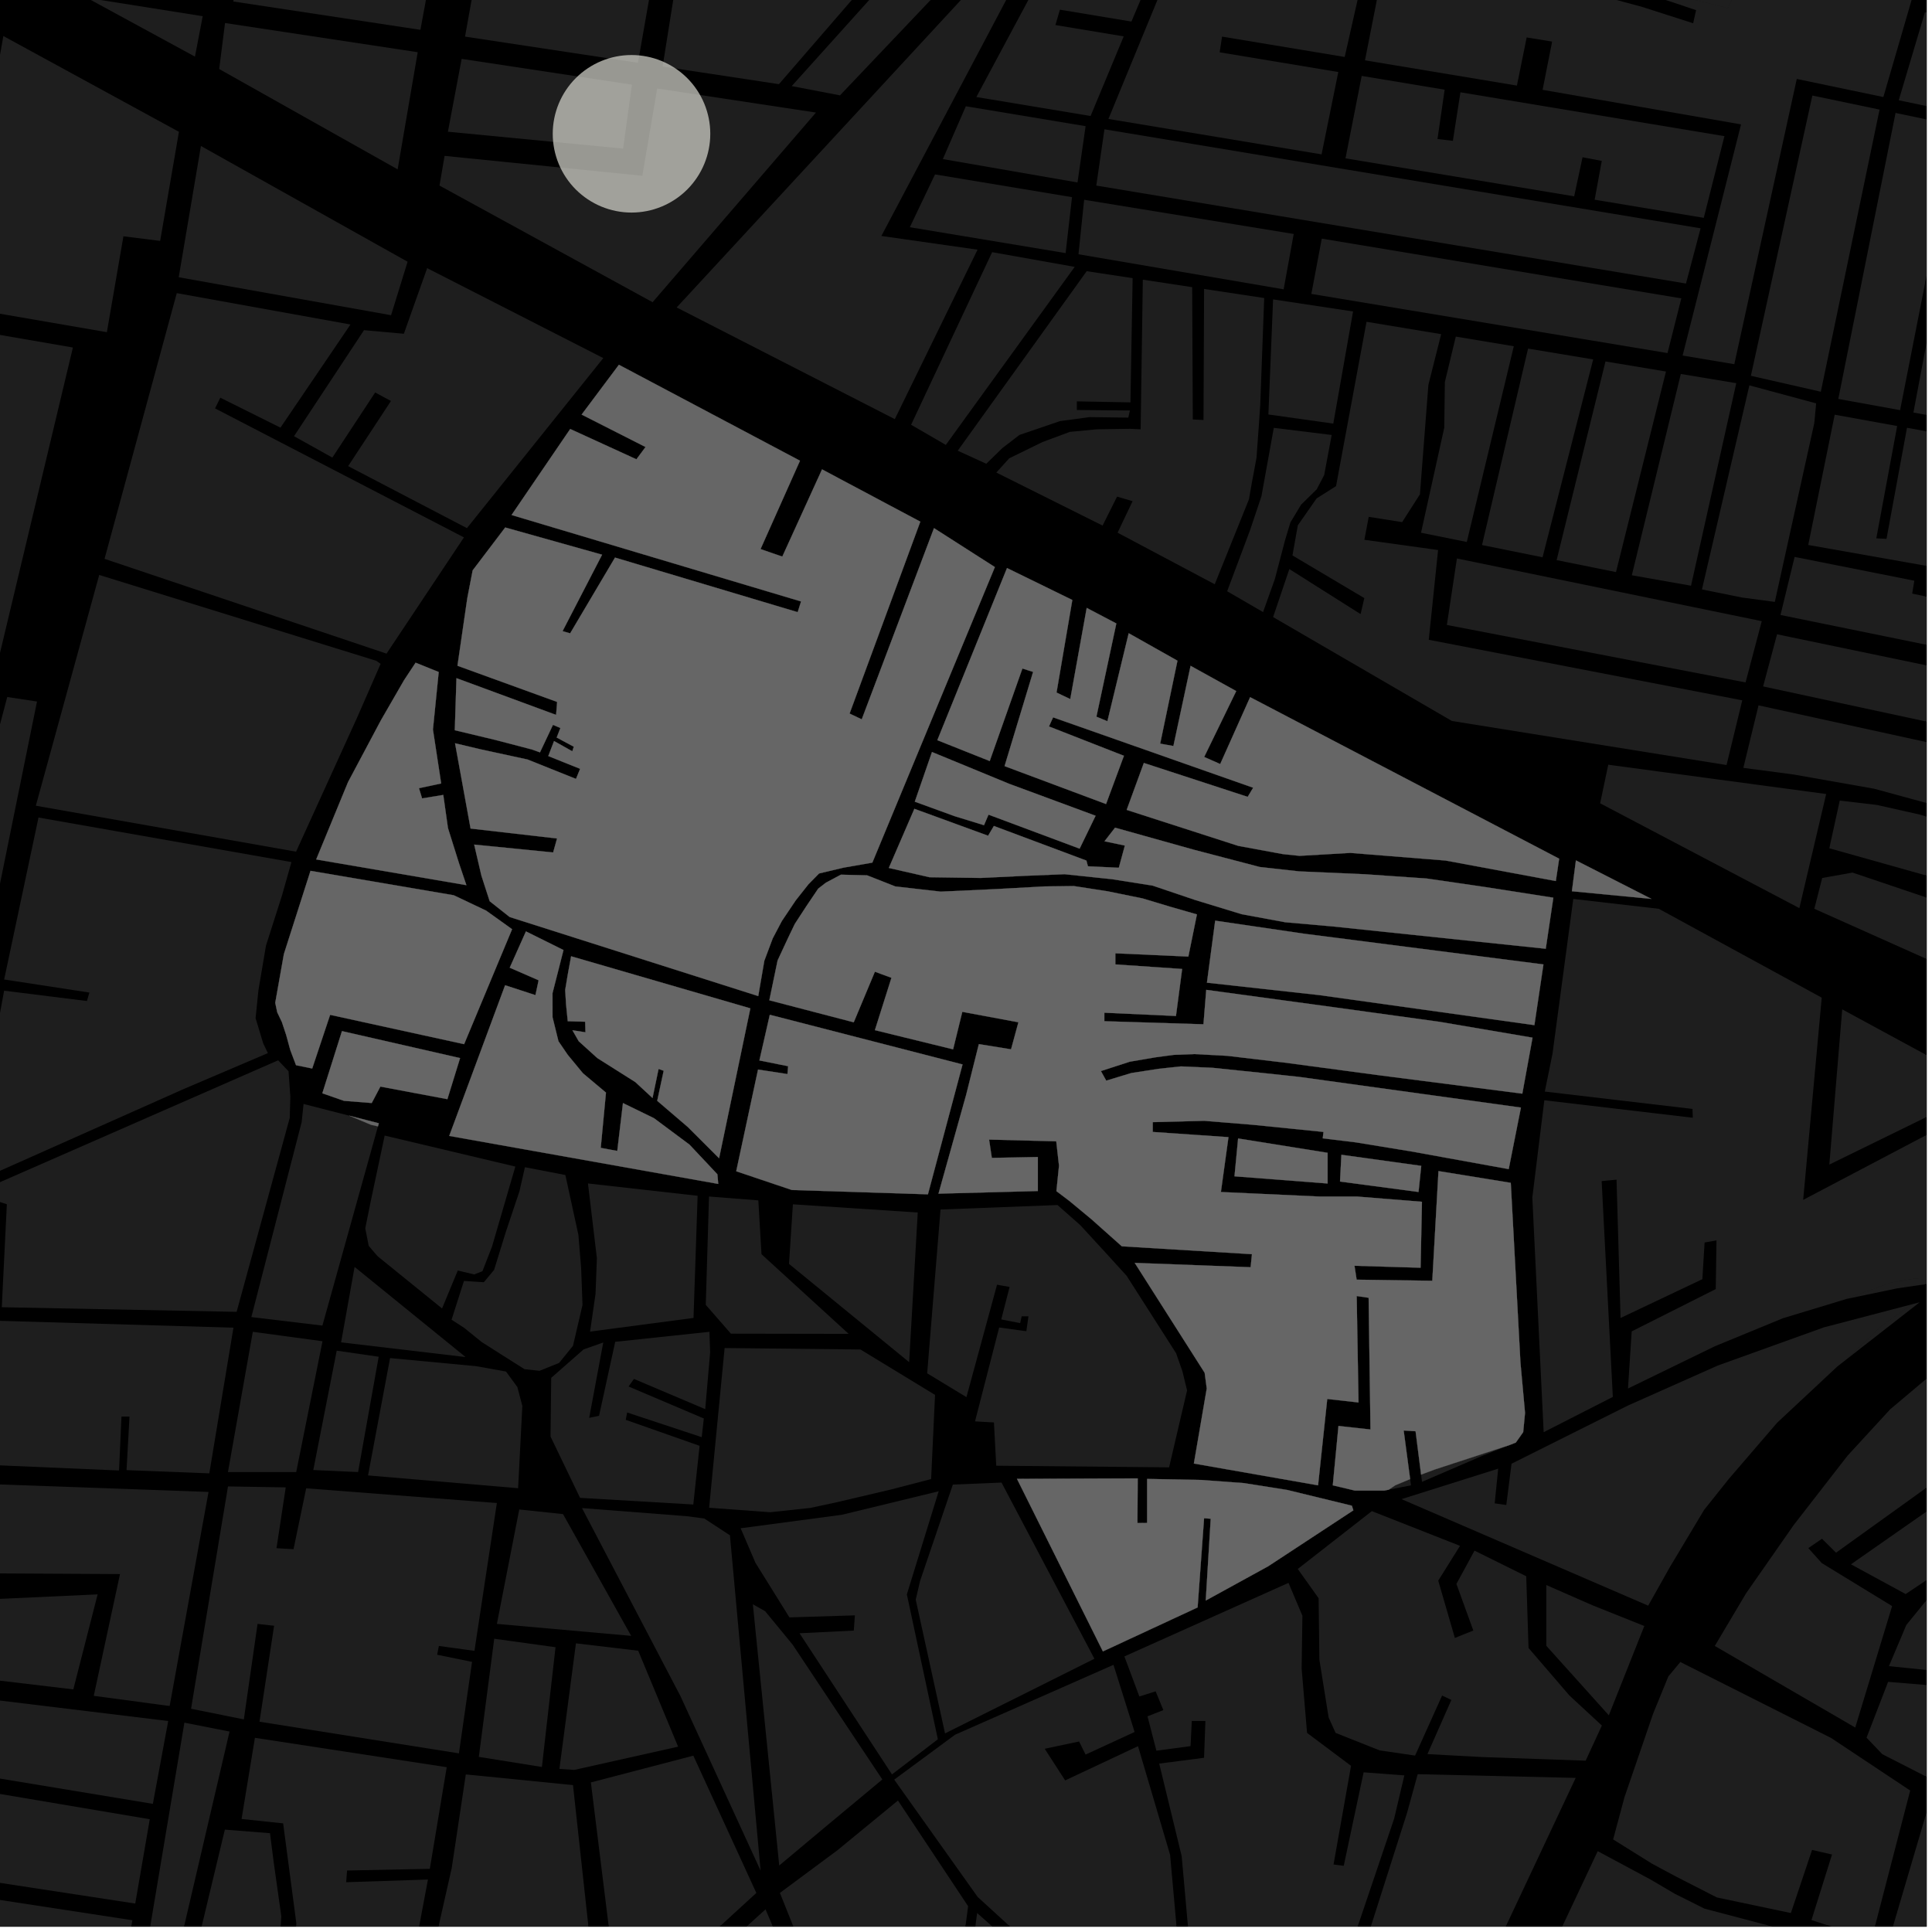 <?xml version="1.0" encoding="UTF-8"?>
<svg xmlns="http://www.w3.org/2000/svg" xmlns:xlink="http://www.w3.org/1999/xlink" width="361pt" height="361pt" viewBox="0 0 361 361" version="1.1">
<defs>
<clipPath id="clip1">
  <path d="M 255 345 L 349 345 L 349 360 L 255 360 Z M 255 345 "/>
</clipPath>
<clipPath id="clip2">
  <path d="M 301 310 L 357 310 L 357 360 L 301 360 Z M 301 310 "/>
</clipPath>
<clipPath id="clip3">
  <path d="M 335 336 L 360 336 L 360 360 L 335 360 Z M 335 336 "/>
</clipPath>
<clipPath id="clip4">
  <path d="M 348 290 L 360 290 L 360 347 L 348 347 Z M 348 290 "/>
</clipPath>
<clipPath id="clip5">
  <path d="M 345 270 L 360 270 L 360 298 L 345 298 Z M 345 270 "/>
</clipPath>
<clipPath id="clip6">
  <path d="M 320 229 L 360 229 L 360 323 L 320 323 Z M 320 229 "/>
</clipPath>
<clipPath id="clip7">
  <path d="M 0 349 L 25 349 L 25 360 L 0 360 Z M 0 349 "/>
</clipPath>
<clipPath id="clip8">
  <path d="M 20 321 L 84 321 L 84 360 L 20 360 Z M 20 321 "/>
</clipPath>
<clipPath id="clip9">
  <path d="M 116 356 L 159 356 L 159 360 L 116 360 Z M 116 356 "/>
</clipPath>
<clipPath id="clip10">
  <path d="M 179 357 L 205 357 L 205 360 L 179 360 Z M 179 357 "/>
</clipPath>
<clipPath id="clip11">
  <path d="M 145 336 L 228 336 L 228 360 L 145 360 Z M 145 336 "/>
</clipPath>
<clipPath id="clip12">
  <path d="M 110 328 L 142 328 L 142 360 L 110 360 Z M 110 328 "/>
</clipPath>
<clipPath id="clip13">
  <path d="M 73 331 L 112 331 L 112 360 L 73 360 Z M 73 331 "/>
</clipPath>
<clipPath id="clip14">
  <path d="M 167 311 L 222 311 L 222 360 L 167 360 Z M 167 311 "/>
</clipPath>
<clipPath id="clip15">
  <path d="M 211 331 L 295 331 L 295 360 L 211 360 Z M 211 331 "/>
</clipPath>
<clipPath id="clip16">
  <path d="M 210 295 L 263 295 L 263 360 L 210 360 Z M 210 295 "/>
</clipPath>
<clipPath id="clip17">
  <path d="M 343 238 L 360 238 L 360 244 L 343 244 Z M 343 238 "/>
</clipPath>
<clipPath id="clip18">
  <path d="M 341 149 L 360 149 L 360 193 L 341 193 Z M 341 149 "/>
</clipPath>
<clipPath id="clip19">
  <path d="M 339 163 L 360 163 L 360 181 L 339 181 Z M 339 163 "/>
</clipPath>
<clipPath id="clip20">
  <path d="M 325 131 L 360 131 L 360 165 L 325 165 Z M 325 131 "/>
</clipPath>
<clipPath id="clip21">
  <path d="M 332 104 L 360 104 L 360 126 L 332 126 Z M 332 104 "/>
</clipPath>
<clipPath id="clip22">
  <path d="M 329 118 L 360 118 L 360 139 L 329 139 Z M 329 118 "/>
</clipPath>
<clipPath id="clip23">
  <path d="M 337 77 L 360 77 L 360 106 L 337 106 Z M 337 77 "/>
</clipPath>
<clipPath id="clip24">
  <path d="M 343 21 L 360 21 L 360 79 L 343 79 Z M 343 21 "/>
</clipPath>
<clipPath id="clip25">
  <path d="M 354 0 L 360 0 L 360 29 L 354 29 Z M 354 0 "/>
</clipPath>
<clipPath id="clip26">
  <path d="M 286 167 L 360 167 L 360 268 L 286 268 Z M 286 167 "/>
</clipPath>
<clipPath id="clip27">
  <path d="M 341 188 L 360 188 L 360 218 L 341 218 Z M 341 188 "/>
</clipPath>
<clipPath id="clip28">
  <path d="M 255 0 L 360 0 L 360 69 L 255 69 Z M 255 0 "/>
</clipPath>
</defs>
<g id="surface5761">
<path style="fill-rule:nonzero;fill:rgb(0%,0%,0%);fill-opacity:1;stroke-width:0.03;stroke-linecap:square;stroke-linejoin:miter;stroke:rgb(0%,0%,0%);stroke-opacity:1;stroke-miterlimit:10;" d="M 0 178 L 360 178 L 360 -182 L 0 -182 Z M 0 178 " transform="matrix(1,0,0,1,0,182)"/>
<g clip-path="url(#clip1)" clip-rule="nonzero">
<path style=" stroke:none;fill-rule:nonzero;fill:rgb(39.999%,39.999%,39.999%);fill-opacity:0.3;" d="M 298.539 345.895 L 308.379 351.176 L 312.957 353.867 L 318.492 356.637 L 348.316 364.504 L 345.09 375.438 L 310.496 365.82 L 310.227 366.938 L 309.957 368.051 L 344.629 378.062 L 333.617 414.543 L 330.379 429.91 L 327.547 450.848 L 326.051 464.297 L 321.352 462.867 L 315.766 461.449 L 310.738 460.363 L 304.988 460.027 L 298.352 460.25 L 280.312 452.047 L 255.191 435.934 L 264.633 417.73 L 270.113 406.305 Z M 298.539 345.895 "/>
</g>
<g clip-path="url(#clip2)" clip-rule="nonzero">
<path style=" stroke:none;fill-rule:nonzero;fill:rgb(39.999%,39.999%,39.999%);fill-opacity:0.3;" d="M 308.895 320.191 L 311.734 313.246 L 313.977 310.551 L 342.137 324.738 L 356.926 334.566 L 349.699 362.414 L 338.477 358.77 L 342.32 346.523 L 340.453 346.094 L 338.59 345.664 L 334.633 357.457 L 320.797 354.543 L 313.109 350.609 L 308.699 348.246 L 301.418 343.703 L 303.547 335.789 Z M 308.895 320.191 "/>
</g>
<g clip-path="url(#clip3)" clip-rule="nonzero">
<path style=" stroke:none;fill-rule:nonzero;fill:rgb(39.999%,39.999%,39.999%);fill-opacity:0.3;" d="M 367.602 358.699 L 366.398 358.434 L 365.707 361.461 L 366.863 361.812 L 362.312 378.52 L 358.926 391.652 L 357.559 398.281 L 357.406 405.199 L 357.168 410.289 L 358.16 421.633 L 335.867 419.09 L 338.73 410.02 L 351.164 411.102 L 351.32 409.109 L 339.602 407.797 L 360.602 336.555 L 370.695 341.094 Z M 367.602 358.699 "/>
</g>
<g clip-path="url(#clip4)" clip-rule="nonzero">
<path style=" stroke:none;fill-rule:nonzero;fill:rgb(39.999%,39.999%,39.999%);fill-opacity:0.3;" d="M 348.77 324.691 L 352.797 314.262 L 374.332 316.023 L 373.441 324.418 L 375.73 324.691 L 379.289 298.098 L 378.129 298.316 L 376.965 298.539 L 374.488 313.523 L 352.953 311.324 L 356.203 303.633 L 360.23 298.688 L 370.148 300.105 L 370.766 297.902 L 362.398 296.578 L 376.188 290.703 L 393.801 292.242 L 386.676 325.465 L 388.125 325.633 L 389.578 325.805 L 396.461 292.355 L 406.715 293.98 L 400.676 324.688 L 399.125 328.656 L 387.508 346.141 L 383.766 345.531 L 377.898 341.145 L 351.715 327.777 Z M 348.77 324.691 "/>
</g>
<g clip-path="url(#clip5)" clip-rule="nonzero">
<path style=" stroke:none;fill-rule:nonzero;fill:rgb(39.999%,39.999%,39.999%);fill-opacity:0.3;" d="M 345.855 292.297 L 376.934 270.598 L 384.184 279.082 L 356.078 297.855 Z M 345.855 292.297 "/>
</g>
<g clip-path="url(#clip6)" clip-rule="nonzero">
<path style=" stroke:none;fill-rule:nonzero;fill:rgb(39.999%,39.999%,39.999%);fill-opacity:0.3;" d="M 432.93 267.238 L 430.934 268.5 L 427.609 270.078 L 425.949 273.387 L 426.52 282.703 L 428.227 294.613 L 427.609 297.785 L 422.215 296.535 L 421.82 297.66 L 421.426 298.781 L 427.871 300.031 L 431.293 296.91 L 438.23 296.727 L 443.031 297.031 L 444.582 301.992 L 443.004 307.234 L 440.504 306.859 L 408.012 301.734 L 409.188 293.793 L 416.031 293.918 L 415.836 292.027 L 411.359 291.441 L 414.289 269.793 L 412.973 269.723 L 411.656 269.648 L 408.43 291.297 L 397.32 290.273 L 399.633 276.816 L 398.324 276.887 L 397.012 276.961 L 394.543 290.129 L 375.57 288.668 L 407.629 265.953 L 396.117 251.992 L 377.105 265.668 L 374.637 262.656 L 373.805 263.371 L 372.551 264.445 L 374.535 267.516 L 343.07 290.125 L 340.445 287.52 L 339.336 288.281 L 337.891 289.27 L 340.402 292.066 L 353.547 300.102 L 346.66 322.797 L 320.414 307.551 L 326.285 297.676 L 335.18 284.93 L 345.215 272.004 L 353.18 263.34 L 361.699 256.16 L 369.656 249.832 L 383.477 241.215 L 395.402 234.391 L 406.574 229.184 Z M 432.93 267.238 "/>
</g>
<path style=" stroke:none;fill-rule:nonzero;fill:rgb(39.999%,39.999%,39.999%);fill-opacity:0.3;" d="M 357.211 243.723 L 358.695 243.336 L 344.949 254.055 L 351.621 247.715 Z M 357.211 243.723 "/>
<g clip-path="url(#clip7)" clip-rule="nonzero">
<path style=" stroke:none;fill-rule:nonzero;fill:rgb(39.999%,39.999%,39.999%);fill-opacity:0.3;" d="M -37.609 349.254 L 24.734 358.801 L 11.543 435.441 L -52.707 424.254 L -49.402 407.75 L 2.223 416.473 L 0.5 428.879 L 2.371 428.879 L 12 367.707 L 11.051 367.609 L 10.32 367.535 L 9.328 372.328 L -40.543 364.57 Z M -37.609 349.254 "/>
</g>
<path style=" stroke:none;fill-rule:nonzero;fill:rgb(39.999%,39.999%,39.999%);fill-opacity:0.3;" d="M -34.594 329.367 L 27.984 339.93 L 25.27 355.684 L -37.418 346.094 Z M -34.594 329.367 "/>
<path style=" stroke:none;fill-rule:nonzero;fill:rgb(39.999%,39.999%,39.999%);fill-opacity:0.3;" d="M -32.094 313.848 L 31.43 321.578 L 28.562 337.055 L -33.73 326.754 Z M -32.094 313.848 "/>
<g clip-path="url(#clip8)" clip-rule="nonzero">
<path style=" stroke:none;fill-rule:nonzero;fill:rgb(39.999%,39.999%,39.999%);fill-opacity:0.3;" d="M 34.457 321.883 L 42.891 323.547 L 33.121 365.414 L 34.527 365.691 L 36.223 366.027 L 42.016 341.871 L 50.449 342.539 L 51.152 348.035 L 52.559 358.031 L 52.031 367.191 L 45.883 368.027 L 47.293 377.688 L 53.707 377.078 L 55.301 376.926 L 57.832 376.688 L 57.48 369.523 L 54.668 369.191 L 55.371 359.363 L 52.906 340.703 L 45.137 339.879 L 47.633 324.715 L 83.473 330.207 L 80.312 349.195 L 64.852 349.512 L 64.766 350.609 L 64.68 351.699 L 79.961 351.195 L 77.406 364.828 L 67.629 364.949 L 67.668 366.277 L 67.691 366.992 L 76.965 367.051 L 75.418 375.434 L 71.711 389.012 L 59.059 392.855 L 20.594 404.547 Z M 34.457 321.883 "/>
</g>
<path style=" stroke:none;fill-rule:nonzero;fill:rgb(39.999%,39.999%,39.999%);fill-opacity:0.3;" d="M -15.57 299.469 L 18.242 297.914 L 13.699 315.668 L -18.113 311.883 Z M -15.57 299.469 "/>
<path style=" stroke:none;fill-rule:nonzero;fill:rgb(39.999%,39.999%,39.999%);fill-opacity:0.3;" d="M 53.391 277.922 L 51.664 289.285 L 53.25 289.379 L 54.848 289.469 L 57.211 278.094 L 92.84 280.844 L 88.652 308.465 L 82.004 307.555 L 81.859 308.293 L 81.684 309.195 L 88.203 310.527 L 85.75 327.621 L 48.488 321.707 L 51.215 303.777 L 49.668 303.605 L 48.125 303.434 L 45.562 321.273 L 35.699 319.285 L 42.602 277.742 Z M 53.391 277.922 "/>
<g clip-path="url(#clip9)" clip-rule="nonzero">
<path style=" stroke:none;fill-rule:nonzero;fill:rgb(39.999%,39.999%,39.999%);fill-opacity:0.3;" d="M 116.156 381.168 L 143.043 356.766 L 151.406 376.527 L 153.98 382.871 L 158.617 397.023 L 116.805 395.562 Z M 116.156 381.168 "/>
</g>
<g clip-path="url(#clip10)" clip-rule="nonzero">
<path style=" stroke:none;fill-rule:nonzero;fill:rgb(39.999%,39.999%,39.999%);fill-opacity:0.3;" d="M 182.582 357.457 L 204.863 377.188 L 192.758 379.402 L 192.91 381.703 L 191.68 383.922 L 190.34 383.891 L 179.66 379.203 Z M 182.582 357.457 "/>
</g>
<g clip-path="url(#clip11)" clip-rule="nonzero">
<path style=" stroke:none;fill-rule:nonzero;fill:rgb(39.999%,39.999%,39.999%);fill-opacity:0.3;" d="M 167.785 336.434 L 180.895 356.18 L 176.539 389.027 L 177.246 389.199 L 178.203 389.434 L 179.098 381.332 L 186.641 384.566 L 187.203 400.344 L 189.676 400.344 L 190.285 385.887 L 192.934 385.953 L 195.574 381.18 L 207.789 378.785 L 218.816 392.684 L 224.027 401.09 L 225.258 405.082 L 226.281 408.82 L 225.359 411.059 L 223.406 412.031 L 209.961 411.023 L 210.047 411.914 L 210.16 413.105 L 225.871 414.371 L 227.824 436.18 L 193.316 446.488 L 173.188 420.402 L 201.09 417.184 L 200.953 415.797 L 200.816 414.414 L 171.254 418.055 L 163.527 406.391 L 163.02 403.305 L 172.863 401.793 L 172.574 400.285 L 172.285 398.773 L 170.953 398.879 L 170.48 395.895 L 169.434 396.035 L 168.281 396.191 L 169.066 399.027 L 162.582 400.559 L 157.586 383.359 L 145.73 353.695 L 156.488 345.715 Z M 167.785 336.434 "/>
</g>
<g clip-path="url(#clip12)" clip-rule="nonzero">
<path style=" stroke:none;fill-rule:nonzero;fill:rgb(39.999%,39.999%,39.999%);fill-opacity:0.3;" d="M 110.406 333.051 L 129.551 328.051 L 141.324 353.703 L 115.855 377.027 Z M 110.406 333.051 "/>
</g>
<g clip-path="url(#clip13)" clip-rule="nonzero">
<path style=" stroke:none;fill-rule:nonzero;fill:rgb(39.999%,39.999%,39.999%);fill-opacity:0.3;" d="M 87.039 331.555 L 107.066 333.551 L 111.992 378.695 L 100.398 392.023 L 98.328 391.984 L 97.914 385.488 L 97.098 385.461 L 96.473 385.441 L 97.07 391.914 L 73.699 391.527 L 78.613 374.699 L 84.406 349.047 Z M 87.039 331.555 "/>
</g>
<path style=" stroke:none;fill-rule:nonzero;fill:rgb(39.999%,39.999%,39.999%);fill-opacity:0.3;" d="M 92.348 306.203 L 103.801 307.789 L 101.258 330.164 L 89.469 328.277 Z M 92.348 306.203 "/>
<path style=" stroke:none;fill-rule:nonzero;fill:rgb(39.999%,39.999%,39.999%);fill-opacity:0.3;" d="M 107.617 307.062 L 119.25 308.441 L 126.707 326.371 L 107.297 330.715 L 104.527 330.52 Z M 107.617 307.062 "/>
<path style=" stroke:none;fill-rule:nonzero;fill:rgb(39.999%,39.999%,39.999%);fill-opacity:0.3;" d="M 108.75 281.789 L 128.277 283.301 L 131.59 283.734 L 136.391 286.875 L 142.121 349.535 L 127.152 316.938 Z M 108.75 281.789 "/>
<path style=" stroke:none;fill-rule:nonzero;fill:rgb(39.999%,39.999%,39.999%);fill-opacity:0.3;" d="M 97.023 282.051 L 105.203 282.914 L 117.934 305.664 L 92.844 303.43 Z M 97.023 282.051 "/>
<path style=" stroke:none;fill-rule:nonzero;fill:rgb(39.999%,39.999%,39.999%);fill-opacity:0.3;" d="M 138.391 285.559 L 157.312 283.039 L 175.395 278.648 L 169.449 297.918 L 175.242 324.988 L 166.668 331.551 L 149.395 305.18 L 159.535 304.68 L 159.656 302.988 L 159.738 301.836 L 147.504 302.215 L 141.16 292.016 Z M 138.391 285.559 "/>
<path style=" stroke:none;fill-rule:nonzero;fill:rgb(39.999%,39.999%,39.999%);fill-opacity:0.3;" d="M 178.043 277.398 L 187.137 277.023 L 204.496 309.941 L 176.582 323.891 L 171.105 298.895 L 171.93 295.371 Z M 178.043 277.398 "/>
<g clip-path="url(#clip14)" clip-rule="nonzero">
<path style=" stroke:none;fill-rule:nonzero;fill:rgb(39.999%,39.999%,39.999%);fill-opacity:0.3;" d="M 167.086 332.527 L 178.457 324.137 L 208.059 311.078 L 212.004 323.625 L 202.844 327.848 L 201.629 325.402 L 195.207 326.762 L 198.328 331.594 L 199.027 332.676 L 212.641 326.277 L 218.637 346.582 L 221.008 372.992 L 207.859 377.469 L 182.68 354.453 Z M 167.086 332.527 "/>
</g>
<path style=" stroke:none;fill-rule:nonzero;fill:rgb(39.999%,39.999%,39.999%);fill-opacity:0.3;" d="M 140.672 299.762 L 142.973 301.062 L 148.094 307.293 L 164.867 332.5 L 154.699 340.961 L 145.602 348.574 Z M 140.672 299.762 "/>
<g clip-path="url(#clip15)" clip-rule="nonzero">
<path style=" stroke:none;fill-rule:nonzero;fill:rgb(39.999%,39.999%,39.999%);fill-opacity:0.3;" d="M 264.902 331.512 L 294.422 332.207 L 257.957 409.691 L 228.293 403.262 L 222.176 391.547 L 236.859 391.645 L 236.398 390.262 L 236.141 389.5 L 220.535 389.504 L 218.062 386.164 L 215.395 382.949 L 213.133 380.223 L 211.008 377.895 L 249.184 366.738 L 252.746 365.773 L 255.031 363.469 L 262.914 338.734 Z M 264.902 331.512 "/>
</g>
<path style=" stroke:none;fill-rule:nonzero;fill:rgb(39.999%,39.999%,39.999%);fill-opacity:0.3;" d="M 242.492 293.164 L 256.336 282.359 L 272.809 288.844 L 268.738 295.348 L 271.848 306.055 L 273.57 305.363 L 275.297 304.672 L 272.137 295.961 L 275.516 289.742 L 285.18 294.527 L 285.613 307.93 L 293.258 316.816 L 299.316 322.422 L 296.285 328.988 L 276.816 328.305 L 266.723 327.758 L 271.191 317.641 L 270.328 317.23 L 269.461 316.82 L 264.414 328.035 L 257.785 327.066 L 249.562 323.797 L 248.262 320.922 L 246.531 310.121 L 246.387 298.633 Z M 242.492 293.164 "/>
<g clip-path="url(#clip16)" clip-rule="nonzero">
<path style=" stroke:none;fill-rule:nonzero;fill:rgb(39.999%,39.999%,39.999%);fill-opacity:0.3;" d="M 210.094 309.508 L 240.762 295.762 L 243.359 301.914 L 243.215 311.762 L 244.227 323.797 L 252.445 329.949 L 249.176 348.387 L 250.035 348.496 L 251.082 348.629 L 254.797 331.164 L 262.406 331.738 L 260.5 339.82 L 252.992 362.023 L 250.578 364.434 L 223.094 372.523 L 220.801 346.824 L 216.602 329.531 L 224.98 328.449 L 225.234 321.57 L 222.691 321.57 L 222.457 326.266 L 216.074 327.121 L 214.414 320.699 L 217.375 319.539 L 216.582 317.602 L 215.938 316.031 L 212.891 316.988 Z M 210.094 309.508 "/>
</g>
<path style=" stroke:none;fill-rule:nonzero;fill:rgb(39.999%,39.999%,39.999%);fill-opacity:0.3;" d="M 288.93 296.168 L 297.512 299.93 L 307.246 303.824 L 300.613 320.508 L 288.93 307.52 Z M 288.93 296.168 "/>
<path style=" stroke:none;fill-rule:nonzero;fill:rgb(39.999%,39.999%,39.999%);fill-opacity:0.3;" d="M -89.449 274.164 L 38.965 278.773 L 31.699 318.77 L 17.52 316.875 L 22.422 294.121 L -38.113 293.785 L -38.387 295.852 L -38.656 297.922 L -20.844 298.09 L -23.203 310.848 L -94.605 304.676 Z M -89.449 274.164 "/>
<path style=" stroke:none;fill-rule:nonzero;fill:rgb(39.999%,39.999%,39.999%);fill-opacity:0.3;" d="M 47.238 248.852 L 60.262 250.613 L 55.348 275.059 L 42.594 275.059 Z M 47.238 248.852 "/>
<path style=" stroke:none;fill-rule:nonzero;fill:rgb(39.999%,39.999%,39.999%);fill-opacity:0.3;" d="M 62.918 252.375 L 70.758 253.512 L 66.91 275.059 L 58.539 274.68 Z M 62.918 252.375 "/>
<path style=" stroke:none;fill-rule:nonzero;fill:rgb(39.999%,39.999%,39.999%);fill-opacity:0.3;" d="M 46.965 246.102 L 54.5 216.895 L 56.363 209.684 L 56.723 206.281 L 65.246 208.465 L 69.355 210.18 L 70.621 210.469 L 60.242 247.688 Z M 46.965 246.102 "/>
<path style=" stroke:none;fill-rule:nonzero;fill:rgb(39.999%,39.999%,39.999%);fill-opacity:0.3;" d="M 66.258 236.73 L 86.996 253.57 L 63.734 250.824 Z M 66.258 236.73 "/>
<path style=" stroke:none;fill-rule:nonzero;fill:rgb(39.999%,39.999%,39.999%);fill-opacity:0.3;" d="M -10.328 246.496 L 43.621 248.082 L 39.109 275.301 L 23.645 274.699 L 24.199 264.691 L 22.695 264.691 L 22.246 274.766 L -6.395 273.535 L -4.477 257.414 L -5.344 257.352 L -6.207 257.289 L -8.461 273.668 L -12.598 273.43 Z M -10.328 246.496 "/>
<path style=" stroke:none;fill-rule:nonzero;fill:rgb(39.999%,39.999%,39.999%);fill-opacity:0.3;" d="M -6.367 223.68 L 51.969 198.121 L 53.914 200.168 L 54.254 204.945 L 54.137 208.887 L 44.215 245.121 L 0.332 244.258 L 1.281 225.016 L 0.516 224.766 L -0.133 224.555 L -1.402 244.258 L -10.285 243.719 Z M -6.367 223.68 "/>
<path style=" stroke:none;fill-rule:nonzero;fill:rgb(39.999%,39.999%,39.999%);fill-opacity:0.3;" d="M 7.195 152.758 L 54.457 161.082 L 52.695 167.312 L 49.699 176.688 L 48.285 185.059 L 47.758 190.246 L 49.172 194.934 L 50.055 196.777 L 34.332 203.484 L -5.918 221.402 L 0.77 185.113 L 16.246 187.043 L 16.469 186.262 L 16.699 185.461 L 0.777 183.02 Z M 7.195 152.758 "/>
<path style=" stroke:none;fill-rule:nonzero;fill:rgb(39.999%,39.999%,39.999%);fill-opacity:0.3;" d="M 18.539 107.43 L 70.324 123.477 L 71.121 124.043 L 66.742 134.055 L 55.32 159.137 L 6.695 150.551 Z M 18.539 107.43 "/>
<path style=" stroke:none;fill-rule:nonzero;fill:rgb(39.999%,39.999%,39.999%);fill-opacity:0.3;" d="M 33.031 54.773 L 65.488 60.633 L 52.406 79.906 L 41.168 74.312 L 40.719 75.223 L 40.184 76.309 L 86.691 100.414 L 72.223 122.133 L 19.535 104.422 Z M 33.031 54.773 "/>
<path style=" stroke:none;fill-rule:nonzero;fill:rgb(39.999%,39.999%,39.999%);fill-opacity:0.3;" d="M 72.887 253.762 L 88.965 255.273 L 94.547 256.277 L 96.672 259.176 L 97.602 262.703 L 96.809 278.078 L 68.77 275.688 Z M 72.887 253.762 "/>
<path style=" stroke:none;fill-rule:nonzero;fill:rgb(39.999%,39.999%,39.999%);fill-opacity:0.3;" d="M 37.543 27.277 L 76.16 48.906 L 73.074 58.898 L 33.395 51.805 Z M 37.543 27.277 "/>
<path style=" stroke:none;fill-rule:nonzero;fill:rgb(39.999%,39.999%,39.999%);fill-opacity:0.3;" d="M 79.816 50.105 L 112.727 66.91 L 87.25 98.684 L 65.051 87.098 L 73.051 74.926 L 71.441 74.059 L 70.102 73.336 L 62.102 85.5 L 54.938 81.504 L 68.016 61.695 L 75.461 62.363 Z M 79.816 50.105 "/>
<path style=" stroke:none;fill-rule:nonzero;fill:rgb(39.999%,39.999%,39.999%);fill-opacity:0.3;" d="M 132.48 223.574 L 141.695 224.293 L 142.289 234.355 L 158.578 249.238 L 136.57 249.199 L 131.875 243.816 Z M 132.48 223.574 "/>
<path style=" stroke:none;fill-rule:nonzero;fill:rgb(39.999%,39.999%,39.999%);fill-opacity:0.3;" d="M 98.086 218.098 L 105.641 219.555 L 108.074 230.723 L 108.586 236.914 L 108.844 243.836 L 107.066 251.469 L 104.469 254.668 L 100.812 256.141 L 98 255.832 L 94.059 253.34 L 90.012 250.77 L 86.695 248.09 L 84.375 246.594 L 86.691 239.348 L 90.406 239.59 L 92.324 237.281 L 94.5 230.238 L 97.062 222.59 Z M 98.086 218.098 "/>
<path style=" stroke:none;fill-rule:nonzero;fill:rgb(39.999%,39.999%,39.999%);fill-opacity:0.3;" d="M 109.863 221.133 L 130.352 223.438 L 129.586 246.262 L 110.254 248.812 L 111.277 241.773 L 111.531 235.094 Z M 109.863 221.133 "/>
<path style=" stroke:none;fill-rule:nonzero;fill:rgb(39.999%,39.999%,39.999%);fill-opacity:0.3;" d="M 132.559 248.852 L 132.691 252.711 L 131.773 263.305 L 118.457 257.656 L 117.449 259.07 L 131.512 265.047 L 131.117 268.539 L 117.188 263.93 L 117.047 264.66 L 116.926 265.301 L 130.723 270.156 L 129.543 281.121 L 108.387 279.879 L 102.867 268.418 L 102.996 257.453 L 109.047 252.141 L 112.719 250.848 L 110.094 264.926 L 111.043 264.734 L 111.934 264.551 L 114.953 250.723 Z M 132.559 248.852 "/>
<path style=" stroke:none;fill-rule:nonzero;fill:rgb(39.999%,39.999%,39.999%);fill-opacity:0.3;" d="M 71.879 212.184 L 96.293 217.977 L 91.941 232.91 L 90.148 237.523 L 88.613 238.133 L 85.539 237.402 L 82.598 244.492 L 70.559 234.734 L 68.895 232.793 L 68.254 229.516 L 69.309 224.281 Z M 71.879 212.184 "/>
<path style=" stroke:none;fill-rule:nonzero;fill:rgb(39.999%,39.999%,39.999%);fill-opacity:0.3;" d="M 282.105 269.996 L 277.051 271.992 L 265.707 276.887 L 265.535 275.535 L 268.082 274.582 Z M 282.105 269.996 "/>
<path style=" stroke:none;fill-rule:nonzero;fill:rgb(39.999%,39.999%,39.999%);fill-opacity:0.3;" d="M 263.488 276.371 L 263.645 277.539 L 259.477 278.355 L 260.723 277.523 Z M 263.488 276.371 "/>
<path style=" stroke:none;fill-rule:nonzero;fill:rgb(39.999%,39.999%,39.999%);fill-opacity:0.3;" d="M 148.156 225.031 L 171.484 226.559 L 169.875 254.523 L 147.426 236.16 Z M 148.156 225.031 "/>
<path style=" stroke:none;fill-rule:nonzero;fill:rgb(39.999%,39.999%,39.999%);fill-opacity:0.3;" d="M 201.852 228.922 L 206.84 234.348 L 210.508 238.379 L 219.754 252.848 L 220.926 256.184 L 221.809 259.801 L 218.449 274.18 L 186.152 273.871 L 185.719 265.789 L 182.184 265.59 L 186.699 248.047 L 191.773 248.742 L 192.172 245.961 L 190.902 245.961 L 190.625 247.23 L 187.086 246.539 L 188.648 240.469 L 187.547 240.273 L 186.301 240.051 L 180.582 261.059 L 173.246 256.609 L 175.738 226.004 L 197.598 225.164 Z M 201.852 228.922 "/>
<path style=" stroke:none;fill-rule:nonzero;fill:rgb(39.999%,39.999%,39.999%);fill-opacity:0.3;" d="M 135.398 251.883 L 160.777 252.156 L 174.715 260.641 L 173.984 276.363 L 166.504 278.312 L 156.16 280.742 L 151.418 281.758 L 143.914 282.566 L 132.504 281.73 Z M 135.398 251.883 "/>
<path style=" stroke:none;fill-rule:nonzero;fill:rgb(39.999%,39.999%,39.999%);fill-opacity:0.3;" d="M 261.875 280.117 L 279.938 274.426 L 279.289 280.906 L 280.336 281.055 L 281.457 281.215 L 282.434 273.5 L 304.242 262.602 L 320.969 255.156 L 340.77 248.031 L 357.211 243.723 L 351.621 247.715 L 344.949 254.055 L 343.332 255.316 L 332.066 265.84 L 323.02 276.359 L 318.414 282.133 L 312.066 292.738 L 307.969 300.023 Z M 261.875 280.117 "/>
<g clip-path="url(#clip17)" clip-rule="nonzero">
<path style=" stroke:none;fill-rule:nonzero;fill:rgb(39.999%,39.999%,39.999%);fill-opacity:0.3;" d="M 361.137 239.762 L 354.504 240.73 L 345.051 242.707 L 343.176 243.277 L 353.461 239.621 L 357.879 238.883 L 360.453 239.25 Z M 361.137 239.762 "/>
</g>
<path style=" stroke:none;fill-rule:nonzero;fill:rgb(39.999%,39.999%,39.999%);fill-opacity:0.3;" d="M 190.027 276.328 L 212.586 276.242 L 212.535 284.578 L 213.477 284.574 L 214.344 284.566 L 214.344 276.34 L 224.469 276.535 L 232.422 277.121 L 240.48 278.395 L 252.602 281.344 L 252.879 282.211 L 236.98 292.652 L 225.297 299.066 L 226.227 283.781 L 225.699 283.742 L 224.984 283.684 L 223.777 300.352 L 206.082 308.57 Z M 190.027 276.328 "/>
<path style=" stroke:none;fill-rule:nonzero;fill:rgb(39.999%,39.999%,39.999%);fill-opacity:0.3;" d="M 65.246 208.465 L 70.785 209.887 L 70.621 210.469 L 69.355 210.18 Z M 65.246 208.465 "/>
<path style=" stroke:none;fill-rule:nonzero;fill:rgb(39.999%,39.999%,39.999%);fill-opacity:0.3;" d="M 75.496 127.102 L 77.656 123.828 L 81.973 125.566 L 80.895 136.312 L 82.434 146.391 L 78.285 147.277 L 78.531 148.086 L 78.867 149.184 L 82.828 148.535 L 83.703 154.734 L 85.758 161.281 L 87.145 165.395 L 59.082 160.59 L 65.031 146.141 L 71.184 134.574 Z M 75.496 127.102 "/>
<path style=" stroke:none;fill-rule:nonzero;fill:rgb(39.999%,39.999%,39.999%);fill-opacity:0.3;" d="M 60.23 204.285 L 63.898 192.668 L 85.965 197.707 L 83.594 205.383 L 71.074 203.031 L 69.457 206.102 L 64.273 205.691 Z M 60.23 204.285 "/>
<path style=" stroke:none;fill-rule:nonzero;fill:rgb(39.999%,39.999%,39.999%);fill-opacity:0.3;" d="M 53.047 178.266 L 58.02 162.719 L 84.781 167.281 L 90.828 170.148 L 95.684 173.625 L 86.723 195.105 L 61.684 189.625 L 58.336 199.652 L 55.316 199.039 L 54.234 196.176 L 53.48 193.41 L 52.668 190.961 L 51.801 189.148 L 51.43 187.375 Z M 53.047 178.266 "/>
<path style=" stroke:none;fill-rule:nonzero;fill:rgb(39.999%,39.999%,39.999%);fill-opacity:0.3;" d="M 208.352 154.656 L 223.137 158.793 L 235.391 162 L 242.766 162.82 L 255.016 163.355 L 266.566 164.152 L 277.551 165.754 L 290.246 167.738 L 288.828 177.277 L 248.965 173.102 L 240.148 172.324 L 232.027 170.824 L 223.277 168.152 L 215.391 165.484 L 207.785 164.281 L 198.914 163.348 L 191.57 163.648 L 183.262 164.047 L 173.684 163.914 L 166.078 162.18 L 170.855 151.129 L 184.629 156.16 L 185.707 154.336 L 203 160.801 L 203.281 161.867 L 209.055 162.145 L 209.598 160.152 L 210.184 157.996 L 206.379 157.195 Z M 208.352 154.656 "/>
<path style=" stroke:none;fill-rule:nonzero;fill:rgb(39.999%,39.999%,39.999%);fill-opacity:0.3;" d="M 106.715 178.684 L 140.203 188.414 L 134.363 216.426 L 128.52 210.586 L 122.805 205.691 L 124.012 200.074 L 123.555 199.91 L 123.055 199.734 L 121.926 205.164 L 118.723 202.199 L 111.613 197.707 L 108.137 194.559 L 106.965 192.508 L 109.398 192.887 L 109.371 191.984 L 109.34 190.91 L 106.086 190.816 L 105.77 187.668 L 105.609 184.973 L 106.082 182.129 Z M 106.715 178.684 "/>
<path style=" stroke:none;fill-rule:nonzero;fill:rgb(39.999%,39.999%,39.999%);fill-opacity:0.3;" d="M 134.047 219.422 L 134.207 221.219 L 83.941 212.25 L 94.383 184.094 L 100.051 185.945 L 100.395 184.328 L 100.645 183.172 L 95.246 180.816 L 98.273 174.035 L 105.289 177.516 L 103.238 185.574 L 103.242 190.066 L 104.348 194.559 L 106.086 197.105 L 108.93 200.551 L 113.227 204.156 L 112.25 214.48 L 113.793 214.77 L 115.34 215.055 L 116.402 206.113 L 122.199 208.938 L 128.836 213.879 Z M 134.047 219.422 "/>
<path style=" stroke:none;fill-rule:nonzero;fill:rgb(39.999%,39.999%,39.999%);fill-opacity:0.3;" d="M 282.293 221.016 L 284.098 254.555 L 284.957 264.008 L 284.613 267.594 L 283.238 269.547 L 282.105 269.996 L 268.082 274.582 L 265.535 275.535 L 264.504 267.43 L 263.391 267.363 L 262.281 267.293 L 263.488 276.371 L 260.723 277.523 L 259.477 278.355 L 258.66 278.516 L 253.16 278.516 L 249.035 277.539 L 250.098 266.441 L 256.078 267.105 L 255.734 242.496 L 253.5 242.168 L 253.844 262.055 L 248 261.402 L 246.285 277.539 L 223.078 273.465 L 225.484 259.449 L 225.094 256.508 L 212.027 235.973 L 233.684 236.785 L 233.816 235.477 L 233.93 234.348 L 209.617 232.875 L 203.945 227.824 L 199.82 224.402 L 197.395 222.566 L 197.879 217.82 L 197.363 213.258 L 184.812 212.934 L 185.328 216.355 L 193.926 216.191 L 193.926 222.547 L 175.359 223.039 L 180.516 204.621 L 182.902 195.094 L 188.918 196.07 L 190.293 191.016 L 179.809 189.062 L 178.09 196.07 L 163.477 192.488 L 166.57 182.707 L 164.723 182.027 L 163.477 181.566 L 159.523 191.02 L 143.754 186.906 L 145.297 179.465 L 147.227 175.316 L 148.516 172.633 L 150.684 169.305 L 152.887 166.043 L 154.301 164.945 L 157.125 163.438 L 162.016 163.559 L 167.289 165.633 L 175.781 166.605 L 186.332 166.117 L 195.207 165.629 L 200.648 165.562 L 206.953 166.539 L 213.516 167.879 L 218.793 169.465 L 223.648 170.859 L 222.047 178.738 L 208.406 178.129 L 208.406 180.203 L 220.887 181.055 L 219.73 189.84 L 206.352 189.23 L 206.352 190.816 L 224.871 191.391 L 225.391 184.957 L 249.578 188.25 L 269.008 190.934 L 286.359 193.891 L 284.449 204.352 L 258.199 200.98 L 239.93 198.539 L 229.316 197.285 L 223.203 196.957 L 219.348 197.102 L 215.871 197.566 L 211.113 198.379 L 205.707 200.129 L 206.332 201.254 L 206.707 201.922 L 211.391 200.5 L 216.555 199.703 L 220.652 199.262 L 226.547 199.52 L 235.941 200.492 L 242.762 201.223 L 284.188 206.953 L 281.906 218.453 L 263.766 215.16 L 253.344 213.453 L 247.156 212.699 L 247.297 211.504 L 234.047 210.164 L 225.039 209.43 L 215.391 209.676 L 215.391 211.508 L 229.543 212.48 L 228.129 222.73 L 246.656 223.582 L 253.602 223.582 L 265.695 224.555 L 265.441 236.879 L 253.09 236.512 L 253.293 237.812 L 253.492 239.113 L 267.629 239.316 L 268.785 218.82 Z M 282.293 221.016 "/>
<path style=" stroke:none;fill-rule:nonzero;fill:rgb(39.999%,39.999%,39.999%);fill-opacity:0.3;" d="M 179.855 198.895 L 173.383 223.164 L 147.961 222.355 L 137.566 218.855 L 141.641 199.852 L 147.145 200.691 L 147.195 200.07 L 147.262 199.223 L 141.898 198.148 L 143.84 189.613 Z M 179.855 198.895 "/>
<path style=" stroke:none;fill-rule:nonzero;fill:rgb(39.999%,39.999%,39.999%);fill-opacity:0.3;" d="M 115.645 68.16 L 149.48 86.086 L 142.109 102.598 L 144.141 103.301 L 146.176 104 L 153.602 87.703 L 171.961 97.473 L 158.746 133.332 L 161.02 134.41 L 174.52 98.684 L 185.895 105.961 L 163 161.184 L 157.602 162.125 L 153.051 163.207 L 151.062 165.227 L 148.688 168.23 L 146.086 172.102 L 144.383 175.34 L 142.816 179.516 L 141.68 186.121 L 95.234 171.348 L 91.5 168.395 L 89.957 163.625 L 88.605 157.816 L 103.355 159.285 L 103.723 157.977 L 104.086 156.672 L 87.93 154.816 L 85.027 138.883 L 89.914 140.039 L 98.562 141.914 L 107.629 145.539 L 108.031 144.555 L 108.395 143.656 L 102.449 141.27 L 103.527 138.465 L 106.938 140.383 L 107.098 139.883 L 107.215 139.527 L 104.02 137.812 L 104.711 136.031 L 104.062 135.754 L 103.324 135.438 L 100.895 140.582 L 99.383 140.039 L 92.547 138.254 L 84.98 136.445 L 85.293 126.719 L 103.91 133.582 L 104.008 132.371 L 104.102 131.156 L 85.48 124.398 L 87.312 111.801 L 88.32 106.574 L 94.402 98.562 L 112.504 103.645 L 105.113 117.934 L 106.535 118.34 L 114.918 104.184 L 149.051 114.387 L 149.43 113.18 L 149.68 112.383 L 95.586 96.23 L 106.547 80.16 L 118.914 85.82 L 119.77 84.672 L 120.621 83.527 L 108.68 77.465 Z M 115.645 68.16 "/>
<path style=" stroke:none;fill-rule:nonzero;fill:rgb(39.999%,39.999%,39.999%);fill-opacity:0.3;" d="M 178.398 152.512 L 170.934 149.797 L 174.145 140.516 L 188.555 146.453 L 204.715 152.426 L 201.73 158.574 L 184.707 152.219 L 183.863 154.191 Z M 178.398 152.512 "/>
<path style=" stroke:none;fill-rule:nonzero;fill:rgb(39.999%,39.999%,39.999%);fill-opacity:0.3;" d="M 225.52 183.617 L 227.062 172.027 L 243.66 174.465 L 288.395 180.207 L 286.707 191.551 L 246.492 185.934 Z M 225.52 183.617 "/>
<path style=" stroke:none;fill-rule:nonzero;fill:rgb(39.999%,39.999%,39.999%);fill-opacity:0.3;" d="M 231.344 212.727 L 248.07 215.406 L 248.07 221.141 L 230.668 219.797 Z M 231.344 212.727 "/>
<path style=" stroke:none;fill-rule:nonzero;fill:rgb(39.999%,39.999%,39.999%);fill-opacity:0.3;" d="M 250.645 215.773 L 265.566 217.844 L 265.055 222.727 L 250.387 220.773 Z M 250.645 215.773 "/>
<path style=" stroke:none;fill-rule:nonzero;fill:rgb(39.999%,39.999%,39.999%);fill-opacity:0.3;" d="M 188.164 106.141 L 200.367 112.109 L 197.414 129.406 L 198.801 130.062 L 199.984 130.625 L 203.055 113.59 L 208.59 116.496 L 204.867 133.914 L 205.812 134.305 L 206.922 134.766 L 210.902 118.32 L 220.012 123.453 L 216.781 138.949 L 218.02 139.172 L 219.254 139.395 L 222.465 124.41 L 230.992 129.129 L 225.004 141.438 L 225.723 141.754 L 228 142.762 L 233.59 130.266 L 291.332 160.449 L 290.711 164.625 L 270.105 160.793 L 252.301 159.367 L 242.824 159.918 L 239.703 159.59 L 231.379 158.055 L 210.523 151.332 L 213.73 142.562 L 233.133 148.895 L 233.676 147.992 L 234.16 147.188 L 225.461 144.129 L 196.773 134.039 L 196.387 134.891 L 196.004 135.742 L 210.008 141.223 L 206.668 150.238 L 187.707 143.152 L 193.039 125.547 L 192.125 125.258 L 191.039 124.914 L 184.93 142.203 L 175.145 138.305 Z M 188.164 106.141 "/>
<path style=" stroke:none;fill-rule:nonzero;fill:rgb(39.999%,39.999%,39.999%);fill-opacity:0.3;" d="M 294.465 160.766 L 308.57 167.961 L 293.715 166.531 Z M 294.465 160.766 "/>
<path style=" stroke:none;fill-rule:nonzero;fill:rgb(39.999%,39.999%,39.999%);fill-opacity:0.3;" d="M 275.688 -8.812 L 275.656 -9.441 L 267.523 -9.992 L 264.77 -10.629 L 261.09 -12.836 L 258.145 -15.781 L 256.305 -17.988 L 253.363 -17.988 L 252.035 -17.043 L 214.668 -37.828 L 216.027 -40.535 L 231.113 -37.832 L 243.211 -35.898 L 263.488 -33.312 L 284.531 -31.91 L 302.789 -31.395 L 318.422 -31.398 L 336.852 -32.137 L 322.918 1.516 L 285.379 -7.684 Z M 275.688 -8.812 "/>
<path style=" stroke:none;fill-rule:nonzero;fill:rgb(39.999%,39.999%,39.999%);fill-opacity:0.3;" d="M 1.355 130.238 L 6.914 131.082 L -6.027 194.789 L -7.422 195.711 L -10.484 195.711 L -15.914 195.449 Z M 1.355 130.238 "/>
<path style=" stroke:none;fill-rule:nonzero;fill:rgb(39.999%,39.999%,39.999%);fill-opacity:0.3;" d="M -9.016 61.027 L 13.621 64.934 L -0.633 124.652 L -20.613 121.156 Z M -9.016 61.027 "/>
<path style=" stroke:none;fill-rule:nonzero;fill:rgb(39.999%,39.999%,39.999%);fill-opacity:0.3;" d="M 42.047 4.301 L 78.051 9.754 L 74.301 31.645 L 40.957 12.898 Z M 42.047 4.301 "/>
<path style=" stroke:none;fill-rule:nonzero;fill:rgb(39.999%,39.999%,39.999%);fill-opacity:0.3;" d="M 16.23 -0.406 L 37.875 3.027 L 36.43 10.582 Z M 16.23 -0.406 "/>
<path style=" stroke:none;fill-rule:nonzero;fill:rgb(39.999%,39.999%,39.999%);fill-opacity:0.3;" d="M 0.629 6.734 L 33.434 24.629 L 29.926 45.012 L 23.062 44.152 L 19.969 62.07 L -8.34 57.184 Z M 0.629 6.734 "/>
<path style=" stroke:none;fill-rule:nonzero;fill:rgb(39.999%,39.999%,39.999%);fill-opacity:0.3;" d="M 54.25 -61.34 L 89.852 -55.539 L 78.555 5.574 L 43.594 0.277 Z M 54.25 -61.34 "/>
<path style=" stroke:none;fill-rule:nonzero;fill:rgb(39.999%,39.999%,39.999%);fill-opacity:0.3;" d="M 86.262 11 L 118.078 15.82 L 116.434 27.766 L 83.695 24.613 Z M 86.262 11 "/>
<path style=" stroke:none;fill-rule:nonzero;fill:rgb(39.999%,39.999%,39.999%);fill-opacity:0.3;" d="M 83.07 29.129 L 120.023 32.844 L 122.797 16.535 L 152.465 21.031 L 121.938 56.469 L 82.121 34.676 Z M 83.07 29.129 "/>
<path style=" stroke:none;fill-rule:nonzero;fill:rgb(39.999%,39.999%,39.999%);fill-opacity:0.3;" d="M 97.902 -54.363 L 129.863 -49.02 L 119.203 11.734 L 86.891 6.84 Z M 97.902 -54.363 "/>
<path style=" stroke:none;fill-rule:nonzero;fill:rgb(39.999%,39.999%,39.999%);fill-opacity:0.3;" d="M 133.48 -48.191 L 180.062 -40.832 L 190.035 -35.684 L 145.547 15.727 L 123.812 12.43 Z M 133.48 -48.191 "/>
<path style=" stroke:none;fill-rule:nonzero;fill:rgb(39.999%,39.999%,39.999%);fill-opacity:0.3;" d="M 193.102 -34.102 L 201.945 -29.535 L 156.953 17.82 L 147.934 16.086 Z M 193.102 -34.102 "/>
<path style=" stroke:none;fill-rule:nonzero;fill:rgb(39.999%,39.999%,39.999%);fill-opacity:0.3;" d="M 203.051 50.672 L 211.637 51.973 L 211.227 75.184 L 201.211 74.996 L 201.211 76.609 L 211.129 76.703 L 210.824 78.035 L 203.613 77.938 L 198.09 78.676 L 190.492 81.266 L 187.285 83.734 L 184.289 86.656 L 178.957 84.215 Z M 203.051 50.672 "/>
<path style=" stroke:none;fill-rule:nonzero;fill:rgb(39.999%,39.999%,39.999%);fill-opacity:0.3;" d="M 195.965 -7.129 L 215.652 -6.023 L 211.414 4.027 L 198.047 1.809 L 197.629 3.242 L 197.211 4.68 L 209.969 6.797 L 203.781 21.676 L 182.438 18.129 Z M 195.965 -7.129 "/>
<path style=" stroke:none;fill-rule:nonzero;fill:rgb(39.999%,39.999%,39.999%);fill-opacity:0.3;" d="M 180.469 19.855 L 202.848 23.574 L 201.336 34.094 L 176.172 29.723 Z M 180.469 19.855 "/>
<path style=" stroke:none;fill-rule:nonzero;fill:rgb(39.999%,39.999%,39.999%);fill-opacity:0.3;" d="M 174.711 32.59 L 200.309 36.84 L 199.113 47.293 L 170.004 42.457 Z M 174.711 32.59 "/>
<path style=" stroke:none;fill-rule:nonzero;fill:rgb(39.999%,39.999%,39.999%);fill-opacity:0.3;" d="M 185.383 47.117 L 200.809 49.867 L 176.73 83.133 L 170.242 79.371 Z M 185.383 47.117 "/>
<path style=" stroke:none;fill-rule:nonzero;fill:rgb(39.999%,39.999%,39.999%);fill-opacity:0.3;" d="M 186.996 -8.059 L 191.688 -6.965 L 164.688 44.09 L 182.66 46.652 L 167.199 78.316 L 126.438 57.449 Z M 186.996 -8.059 "/>
<path style=" stroke:none;fill-rule:nonzero;fill:rgb(39.999%,39.999%,39.999%);fill-opacity:0.3;" d="M 326.879 72.004 L 339.352 75.371 L 339.008 79.047 L 331.629 112.469 L 325.453 111.641 L 318.016 110.137 Z M 326.879 72.004 "/>
<path style=" stroke:none;fill-rule:nonzero;fill:rgb(39.999%,39.999%,39.999%);fill-opacity:0.3;" d="M 238.012 79.945 L 248.828 81.277 L 247.426 88.777 L 246.027 91.438 L 243.121 94.289 L 241.117 97.613 L 240.117 100.938 L 238.211 108.195 L 236.008 114.371 L 229.297 110.477 L 233.605 98.98 L 235.707 92.711 Z M 238.012 79.945 "/>
<path style=" stroke:none;fill-rule:nonzero;fill:rgb(39.999%,39.999%,39.999%);fill-opacity:0.3;" d="M 261.996 97.559 L 255.75 96.574 L 254.938 100.863 L 268.711 102.773 L 266.969 119.547 L 325.547 130.859 L 322.609 142.949 L 271.285 134.715 L 237.883 115.301 L 240.918 106.332 L 254.23 114.746 L 254.652 112.941 L 254.93 111.758 L 241.5 103.785 L 242.5 98.16 L 246.012 93.133 L 249.645 90.832 L 255.34 60.125 L 269.285 62.438 L 266.898 71.918 L 265.32 92.367 Z M 261.996 97.559 "/>
<path style=" stroke:none;fill-rule:nonzero;fill:rgb(39.999%,39.999%,39.999%);fill-opacity:0.3;" d="M 300.508 142.891 L 341.227 148.363 L 336.215 169.688 L 298.988 150.098 Z M 300.508 142.891 "/>
<path style=" stroke:none;fill-rule:nonzero;fill:rgb(39.999%,39.999%,39.999%);fill-opacity:0.3;" d="M 272.23 104.352 L 329.191 116.066 L 326.164 127.512 L 270.352 116.777 Z M 272.23 104.352 "/>
<g clip-path="url(#clip18)" clip-rule="nonzero">
<path style=" stroke:none;fill-rule:nonzero;fill:rgb(39.999%,39.999%,39.999%);fill-opacity:0.3;" d="M 343.762 149.59 L 350.719 150.41 L 358.66 152.195 L 370.57 155.68 L 394.23 161.402 L 435.66 167.977 L 433.898 180.156 L 424.789 180.711 L 424.117 184.922 L 405.816 191.051 L 391.281 184.926 L 383.879 192.453 L 365.41 182.5 L 371.332 171.395 L 383.711 180.84 L 384.297 180.469 L 384.922 180.074 L 372.676 170.121 L 372.273 167.059 L 341.812 158.504 Z M 343.762 149.59 "/>
</g>
<g clip-path="url(#clip19)" clip-rule="nonzero">
<path style=" stroke:none;fill-rule:nonzero;fill:rgb(39.999%,39.999%,39.999%);fill-opacity:0.3;" d="M 346.145 163.043 L 368.309 170.527 L 364.852 176.566 L 362.699 180.398 L 339.012 169.809 L 340.48 164.055 Z M 346.145 163.043 "/>
</g>
<g clip-path="url(#clip20)" clip-rule="nonzero">
<path style=" stroke:none;fill-rule:nonzero;fill:rgb(39.999%,39.999%,39.999%);fill-opacity:0.3;" d="M 328.586 131.797 L 409.129 149.426 L 430.48 164.711 L 375.418 154.262 L 350.184 147.375 L 335.145 144.719 L 325.75 143.477 Z M 328.586 131.797 "/>
</g>
<g clip-path="url(#clip21)" clip-rule="nonzero">
<path style=" stroke:none;fill-rule:nonzero;fill:rgb(39.999%,39.999%,39.999%);fill-opacity:0.3;" d="M 335.328 104.062 L 357.699 108.508 L 357.301 110.914 L 384.301 116.645 L 382.262 125.031 L 332.691 114.91 Z M 335.328 104.062 "/>
</g>
<g clip-path="url(#clip22)" clip-rule="nonzero">
<path style=" stroke:none;fill-rule:nonzero;fill:rgb(39.999%,39.999%,39.999%);fill-opacity:0.3;" d="M 332.047 118.52 L 381.352 128.777 L 378.891 138.902 L 329.445 128.262 Z M 332.047 118.52 "/>
</g>
<g clip-path="url(#clip23)" clip-rule="nonzero">
<path style=" stroke:none;fill-rule:nonzero;fill:rgb(39.999%,39.999%,39.999%);fill-opacity:0.3;" d="M 342.82 77.488 L 354.492 79.602 L 350.594 100.59 L 351.5 100.637 L 352.5 100.684 L 356.328 79.934 L 366.215 81.723 L 361.434 105.996 L 337.875 101.828 Z M 342.82 77.488 "/>
</g>
<path style=" stroke:none;fill-rule:nonzero;fill:rgb(39.999%,39.999%,39.999%);fill-opacity:0.3;" d="M 218.652 -5.793 L 243.117 -5 L 245.875 -5.797 L 249.113 -7.391 L 252.473 -9.094 L 255.59 -8.527 L 251.262 10.645 L 228.344 6.84 L 228.121 8.309 L 227.895 9.773 L 250.066 13.457 L 246.941 28.844 L 207.113 22.227 Z M 218.652 -5.793 "/>
<path style=" stroke:none;fill-rule:nonzero;fill:rgb(39.999%,39.999%,39.999%);fill-opacity:0.3;" d="M 206.371 24.16 L 317.762 42.66 L 315.031 52.977 L 204.844 34.676 Z M 206.371 24.16 "/>
<path style=" stroke:none;fill-rule:nonzero;fill:rgb(39.999%,39.999%,39.999%);fill-opacity:0.3;" d="M 254.438 14.184 L 269.938 16.758 L 268.598 25.977 L 269.926 26.133 L 271.473 26.316 L 272.887 17.246 L 322.215 25.441 L 318.355 40.703 L 297.965 37.316 L 299.297 30.066 L 295.703 29.387 L 294.137 36.684 L 251.41 29.586 Z M 254.438 14.184 "/>
<path style=" stroke:none;fill-rule:nonzero;fill:rgb(39.999%,39.999%,39.999%);fill-opacity:0.3;" d="M 237.879 55.941 L 252.824 58.199 L 249.129 79.152 L 237.004 77.445 Z M 237.879 55.941 "/>
<path style=" stroke:none;fill-rule:nonzero;fill:rgb(39.999%,39.999%,39.999%);fill-opacity:0.3;" d="M 202.574 37.328 L 241.734 43.719 L 239.852 54.059 L 201.516 47.508 Z M 202.574 37.328 "/>
<path style=" stroke:none;fill-rule:nonzero;fill:rgb(39.999%,39.999%,39.999%);fill-opacity:0.3;" d="M 213.539 52.258 L 222.762 53.656 L 222.879 78.379 L 223.984 78.434 L 224.879 78.473 L 224.988 53.992 L 236.219 55.688 L 235.48 75.66 L 235.18 80.031 L 234.781 85.539 L 233.879 90.387 L 233.371 93.301 L 226.977 109.172 L 208.824 99.535 L 211.629 93.645 L 210.066 93.188 L 208.727 92.793 L 206.023 98.207 L 186.168 88.297 L 188.574 85.637 L 194.801 82.594 L 199.91 80.695 L 204.918 80.219 L 211.129 80.125 L 213.133 80.219 Z M 213.539 52.258 "/>
<path style=" stroke:none;fill-rule:nonzero;fill:rgb(39.999%,39.999%,39.999%);fill-opacity:0.3;" d="M 299.988 67.539 L 311.293 69.418 L 301.953 106.898 L 290.859 104.656 Z M 299.988 67.539 "/>
<path style=" stroke:none;fill-rule:nonzero;fill:rgb(39.999%,39.999%,39.999%);fill-opacity:0.3;" d="M 314.066 69.879 L 324.426 71.598 L 315.973 109.441 L 304.91 107.492 Z M 314.066 69.879 "/>
<path style=" stroke:none;fill-rule:nonzero;fill:rgb(39.999%,39.999%,39.999%);fill-opacity:0.3;" d="M 246.98 44.59 L 314.16 55.75 L 311.582 65.973 L 245.027 54.918 Z M 246.98 44.59 "/>
<path style=" stroke:none;fill-rule:nonzero;fill:rgb(39.999%,39.999%,39.999%);fill-opacity:0.3;" d="M 272.02 62.895 L 282.859 64.695 L 274.074 101.27 L 265.523 99.543 L 269.863 79.922 L 269.977 71.375 Z M 272.02 62.895 "/>
<path style=" stroke:none;fill-rule:nonzero;fill:rgb(39.999%,39.999%,39.999%);fill-opacity:0.3;" d="M 285.523 65.137 L 297.691 67.156 L 288.23 104.129 L 276.918 101.844 Z M 285.523 65.137 "/>
<g clip-path="url(#clip24)" clip-rule="nonzero">
<path style=" stroke:none;fill-rule:nonzero;fill:rgb(39.999%,39.999%,39.999%);fill-opacity:0.3;" d="M 354.191 21.102 L 377.348 25.945 L 367.965 78.977 L 357.527 77.086 L 365.918 32.57 L 365.059 32.512 L 363.738 32.422 L 355.039 76.637 L 343.492 74.543 Z M 354.191 21.102 "/>
</g>
<g clip-path="url(#clip25)" clip-rule="nonzero">
<path style=" stroke:none;fill-rule:nonzero;fill:rgb(39.999%,39.999%,39.999%);fill-opacity:0.3;" d="M 365.945 -20.5 L 377.551 -15.086 L 370.902 8.832 L 372.418 9.16 L 373.934 9.484 L 380.598 -14.105 L 393.293 -9.246 L 389.188 5.031 L 390.539 5.426 L 391.73 5.773 L 395.543 -7.766 L 399.562 -6.438 L 400.152 12.195 L 384.105 9.094 L 383.93 9.715 L 383.688 10.586 L 400.152 13.957 L 401.215 26.406 L 400.625 27.707 L 399.922 28.172 L 354.785 18.734 L 359.691 2.258 L 363.551 3.121 L 363.824 1.703 L 364.141 0.07 L 360.488 -0.785 Z M 365.945 -20.5 "/>
</g>
<path style=" stroke:none;fill-rule:nonzero;fill:rgb(39.999%,39.999%,39.999%);fill-opacity:0.3;" d="M 338.645 17.852 L 351.203 20.477 L 340.227 73.195 L 327.156 70.219 Z M 338.645 17.852 "/>
<g clip-path="url(#clip26)" clip-rule="nonzero">
<path style=" stroke:none;fill-rule:nonzero;fill:rgb(39.999%,39.999%,39.999%);fill-opacity:0.3;" d="M 293.973 167.969 L 309.957 169.812 L 340.395 186.414 L 336.93 224.199 L 374.523 204.414 L 395.926 215.742 L 396.762 217.457 L 396.621 219.301 L 394.816 221.543 L 363.535 239.41 L 361.137 239.762 L 360.453 239.25 L 357.879 238.883 L 353.461 239.621 L 343.176 243.277 L 333.164 246.309 L 320.453 251.539 L 304.195 259.449 L 304.887 248.773 L 320.594 240.867 L 320.73 231.773 L 319.504 231.992 L 318.508 232.168 L 318.09 239.02 L 302.805 246.27 L 302.055 220.426 L 300.461 220.578 L 299.273 220.691 L 301.363 261.016 L 288.438 267.609 L 286.32 223.754 L 288.562 205.586 L 316.309 208.855 L 316.277 208.055 L 316.246 207.207 L 288.652 203.961 L 290.09 196.887 Z M 293.973 167.969 "/>
</g>
<g clip-path="url(#clip27)" clip-rule="nonzero">
<path style=" stroke:none;fill-rule:nonzero;fill:rgb(39.999%,39.999%,39.999%);fill-opacity:0.3;" d="M 344.223 188.602 L 371.188 203.227 L 341.816 217.605 Z M 344.223 188.602 "/>
</g>
<g clip-path="url(#clip28)" clip-rule="nonzero">
<path style=" stroke:none;fill-rule:nonzero;fill:rgb(39.999%,39.999%,39.999%);fill-opacity:0.3;" d="M 348.102 -28.914 L 363.324 -22.215 L 358.57 -4.301 L 351.699 -5.762 L 351.551 -5.172 L 351.367 -4.43 L 358.027 -2.883 L 351.91 18.133 L 335.734 14.75 L 324.062 68.051 L 314.402 66.434 L 325.32 23.242 L 288.238 16.785 L 290.02 7.77 L 285.262 6.996 L 283.441 15.992 L 255.051 11.273 L 258.746 -7.504 L 260.512 -7.891 L 269.125 -5.871 L 274.988 -4.496 L 277.738 -3.852 L 282.105 -3.812 L 286.473 -3.77 L 298.566 -0.938 L 306.723 1.254 L 316.375 4.348 L 316.703 2.855 L 316.918 1.898 L 312.703 0.48 L 300.473 -3.516 L 294.219 -4.93 L 289.598 -6.09 L 275.734 -7.895 L 275.688 -8.812 L 285.379 -7.684 L 322.918 1.516 L 336.852 -32.137 L 339.035 -32.227 L 344.977 -29.816 L 338.996 -14.867 L 340.219 -14.371 L 341.441 -13.879 Z M 348.102 -28.914 "/>
</g>
<path style="fill-rule:nonzero;fill:rgb(39.999%,39.999%,39.999%);fill-opacity:1;stroke-width:0.03;stroke-linecap:square;stroke-linejoin:miter;stroke:rgb(39.999%,39.999%,39.999%);stroke-opacity:1;stroke-miterlimit:3.239;" d="M 264.027 289.328 L 286.586 289.242 L 286.535 297.578 L 287.477 297.574 L 288.344 297.566 L 288.344 289.34 L 298.469 289.535 L 306.422 290.121 L 314.48 291.395 L 326.602 294.344 L 326.879 295.211 L 310.98 305.652 L 299.297 312.066 L 300.227 296.781 L 299.699 296.742 L 298.984 296.684 L 297.777 313.352 L 280.082 321.57 Z M 264.027 289.328 " transform="matrix(1,0,0,1,-74,-13)"/>
<path style="fill-rule:nonzero;fill:rgb(39.999%,39.999%,39.999%);fill-opacity:1;stroke-width:0.03;stroke-linecap:square;stroke-linejoin:miter;stroke:rgb(39.999%,39.999%,39.999%);stroke-opacity:1;stroke-miterlimit:3.239;" d="M 139.246 221.465 L 144.785 222.887 L 144.621 223.469 L 143.355 223.18 Z M 139.246 221.465 " transform="matrix(1,0,0,1,-74,-13)"/>
<path style="fill-rule:nonzero;fill:rgb(39.999%,39.999%,39.999%);fill-opacity:1;stroke-width:0.03;stroke-linecap:square;stroke-linejoin:miter;stroke:rgb(39.999%,39.999%,39.999%);stroke-opacity:1;stroke-miterlimit:3.239;" d="M 149.496 140.102 L 151.656 136.828 L 155.973 138.566 L 154.895 149.312 L 156.434 159.391 L 152.285 160.277 L 152.531 161.086 L 152.867 162.184 L 156.828 161.535 L 157.703 167.734 L 159.758 174.281 L 161.145 178.395 L 133.082 173.59 L 139.031 159.141 L 145.184 147.574 Z M 149.496 140.102 " transform="matrix(1,0,0,1,-74,-13)"/>
<path style="fill-rule:nonzero;fill:rgb(39.999%,39.999%,39.999%);fill-opacity:1;stroke-width:0.03;stroke-linecap:square;stroke-linejoin:miter;stroke:rgb(39.999%,39.999%,39.999%);stroke-opacity:1;stroke-miterlimit:3.239;" d="M 134.23 217.285 L 137.898 205.668 L 159.965 210.707 L 157.594 218.383 L 145.074 216.031 L 143.457 219.102 L 138.273 218.691 Z M 134.23 217.285 " transform="matrix(1,0,0,1,-74,-13)"/>
<path style="fill-rule:nonzero;fill:rgb(39.999%,39.999%,39.999%);fill-opacity:1;stroke-width:0.03;stroke-linecap:square;stroke-linejoin:miter;stroke:rgb(39.999%,39.999%,39.999%);stroke-opacity:1;stroke-miterlimit:3.239;" d="M 127.047 191.266 L 132.02 175.719 L 158.781 180.281 L 164.828 183.148 L 169.684 186.625 L 160.723 208.105 L 135.684 202.625 L 132.336 212.652 L 129.316 212.039 L 128.234 209.176 L 127.48 206.41 L 126.668 203.961 L 125.801 202.148 L 125.43 200.375 Z M 127.047 191.266 " transform="matrix(1,0,0,1,-74,-13)"/>
<path style="fill-rule:nonzero;fill:rgb(39.999%,39.999%,39.999%);fill-opacity:1;stroke-width:0.03;stroke-linecap:square;stroke-linejoin:miter;stroke:rgb(39.999%,39.999%,39.999%);stroke-opacity:1;stroke-miterlimit:3.239;" d="M 282.352 167.656 L 297.137 171.793 L 309.391 175 L 316.766 175.82 L 329.016 176.355 L 340.566 177.152 L 351.551 178.754 L 364.246 180.738 L 362.828 190.277 L 322.965 186.102 L 314.148 185.324 L 306.027 183.824 L 297.277 181.152 L 289.391 178.484 L 281.785 177.281 L 272.914 176.348 L 265.57 176.648 L 257.262 177.047 L 247.684 176.914 L 240.078 175.18 L 244.855 164.129 L 258.629 169.16 L 259.707 167.336 L 277 173.801 L 277.281 174.867 L 283.055 175.145 L 283.598 173.152 L 284.184 170.996 L 280.379 170.195 Z M 282.352 167.656 " transform="matrix(1,0,0,1,-74,-13)"/>
<path style="fill-rule:nonzero;fill:rgb(39.999%,39.999%,39.999%);fill-opacity:1;stroke-width:0.03;stroke-linecap:square;stroke-linejoin:miter;stroke:rgb(39.999%,39.999%,39.999%);stroke-opacity:1;stroke-miterlimit:3.239;" d="M 180.715 191.684 L 214.203 201.414 L 208.363 229.426 L 202.52 223.586 L 196.805 218.691 L 198.012 213.074 L 197.555 212.91 L 197.055 212.734 L 195.926 218.164 L 192.723 215.199 L 185.613 210.707 L 182.137 207.559 L 180.965 205.508 L 183.398 205.887 L 183.371 204.984 L 183.34 203.91 L 180.086 203.816 L 179.77 200.668 L 179.609 197.973 L 180.082 195.129 Z M 180.715 191.684 " transform="matrix(1,0,0,1,-74,-13)"/>
<path style="fill-rule:nonzero;fill:rgb(39.999%,39.999%,39.999%);fill-opacity:1;stroke-width:0.03;stroke-linecap:square;stroke-linejoin:miter;stroke:rgb(39.999%,39.999%,39.999%);stroke-opacity:1;stroke-miterlimit:3.239;" d="M 208.047 232.422 L 208.207 234.219 L 157.941 225.25 L 168.383 197.094 L 174.051 198.945 L 174.395 197.328 L 174.645 196.172 L 169.246 193.816 L 172.273 187.035 L 179.289 190.516 L 177.238 198.574 L 177.242 203.066 L 178.348 207.559 L 180.086 210.105 L 182.93 213.551 L 187.227 217.156 L 186.25 227.48 L 187.793 227.77 L 189.34 228.055 L 190.402 219.113 L 196.199 221.938 L 202.836 226.879 Z M 208.047 232.422 " transform="matrix(1,0,0,1,-74,-13)"/>
<path style="fill-rule:nonzero;fill:rgb(39.999%,39.999%,39.999%);fill-opacity:1;stroke-width:0.03;stroke-linecap:square;stroke-linejoin:miter;stroke:rgb(39.999%,39.999%,39.999%);stroke-opacity:1;stroke-miterlimit:3.239;" d="M 356.293 234.016 L 358.098 267.555 L 358.957 277.008 L 358.613 280.594 L 357.238 282.547 L 356.105 282.996 L 342.082 287.582 L 339.535 288.535 L 338.504 280.43 L 337.391 280.363 L 336.281 280.293 L 337.488 289.371 L 334.723 290.523 L 333.477 291.355 L 332.66 291.516 L 327.16 291.516 L 323.035 290.539 L 324.098 279.441 L 330.078 280.105 L 329.734 255.496 L 327.5 255.168 L 327.844 275.055 L 322 274.402 L 320.285 290.539 L 297.078 286.465 L 299.484 272.449 L 299.094 269.508 L 286.027 248.973 L 307.684 249.785 L 307.816 248.477 L 307.93 247.348 L 283.617 245.875 L 277.945 240.824 L 273.82 237.402 L 271.395 235.566 L 271.879 230.82 L 271.363 226.258 L 258.812 225.934 L 259.328 229.355 L 267.926 229.191 L 267.926 235.547 L 249.359 236.039 L 254.516 217.621 L 256.902 208.094 L 262.918 209.07 L 264.293 204.016 L 253.809 202.062 L 252.09 209.07 L 237.477 205.488 L 240.57 195.707 L 238.723 195.027 L 237.477 194.566 L 233.523 204.02 L 217.754 199.906 L 219.297 192.465 L 221.227 188.316 L 222.516 185.633 L 224.684 182.305 L 226.887 179.043 L 228.301 177.945 L 231.125 176.438 L 236.016 176.559 L 241.289 178.633 L 249.781 179.605 L 260.332 179.117 L 269.207 178.629 L 274.648 178.562 L 280.953 179.539 L 287.516 180.879 L 292.793 182.465 L 297.648 183.859 L 296.047 191.738 L 282.406 191.129 L 282.406 193.203 L 294.887 194.055 L 293.73 202.84 L 280.352 202.23 L 280.352 203.816 L 298.871 204.391 L 299.391 197.957 L 323.578 201.25 L 343.008 203.934 L 360.359 206.891 L 358.449 217.352 L 332.199 213.98 L 313.93 211.539 L 303.316 210.285 L 297.203 209.957 L 293.348 210.102 L 289.871 210.566 L 285.113 211.379 L 279.707 213.129 L 280.332 214.254 L 280.707 214.922 L 285.391 213.5 L 290.555 212.703 L 294.652 212.262 L 300.547 212.52 L 309.941 213.492 L 316.762 214.223 L 358.188 219.953 L 355.906 231.453 L 337.766 228.16 L 327.344 226.453 L 321.156 225.699 L 321.297 224.504 L 308.047 223.164 L 299.039 222.43 L 289.391 222.676 L 289.391 224.508 L 303.543 225.48 L 302.129 235.73 L 320.656 236.582 L 327.602 236.582 L 339.695 237.555 L 339.441 249.879 L 327.09 249.512 L 327.293 250.812 L 327.492 252.113 L 341.629 252.316 L 342.785 231.82 Z M 356.293 234.016 " transform="matrix(1,0,0,1,-74,-13)"/>
<path style="fill-rule:nonzero;fill:rgb(39.999%,39.999%,39.999%);fill-opacity:1;stroke-width:0.03;stroke-linecap:square;stroke-linejoin:miter;stroke:rgb(39.999%,39.999%,39.999%);stroke-opacity:1;stroke-miterlimit:3.239;" d="M 253.855 211.895 L 247.383 236.164 L 221.961 235.355 L 211.566 231.855 L 215.641 212.852 L 221.145 213.691 L 221.195 213.07 L 221.262 212.223 L 215.898 211.148 L 217.84 202.613 Z M 253.855 211.895 " transform="matrix(1,0,0,1,-74,-13)"/>
<path style="fill-rule:nonzero;fill:rgb(39.999%,39.999%,39.999%);fill-opacity:1;stroke-width:0.03;stroke-linecap:square;stroke-linejoin:miter;stroke:rgb(39.999%,39.999%,39.999%);stroke-opacity:1;stroke-miterlimit:3.239;" d="M 189.645 81.16 L 223.48 99.086 L 216.109 115.598 L 218.141 116.301 L 220.176 117 L 227.602 100.703 L 245.961 110.473 L 232.746 146.332 L 235.02 147.41 L 248.52 111.684 L 259.895 118.961 L 237 174.184 L 231.602 175.125 L 227.051 176.207 L 225.062 178.227 L 222.688 181.23 L 220.086 185.102 L 218.383 188.34 L 216.816 192.516 L 215.68 199.121 L 169.234 184.348 L 165.5 181.395 L 163.957 176.625 L 162.605 170.816 L 177.355 172.285 L 177.723 170.977 L 178.086 169.672 L 161.93 167.816 L 159.027 151.883 L 163.914 153.039 L 172.562 154.914 L 181.629 158.539 L 182.031 157.555 L 182.395 156.656 L 176.449 154.27 L 177.527 151.465 L 180.938 153.383 L 181.098 152.883 L 181.215 152.527 L 178.02 150.812 L 178.711 149.031 L 178.062 148.754 L 177.324 148.438 L 174.895 153.582 L 173.383 153.039 L 166.547 151.254 L 158.98 149.445 L 159.293 139.719 L 177.91 146.582 L 178.008 145.371 L 178.102 144.156 L 159.48 137.398 L 161.312 124.801 L 162.32 119.574 L 168.402 111.562 L 186.504 116.645 L 179.113 130.934 L 180.535 131.34 L 188.918 117.184 L 223.051 127.387 L 223.43 126.18 L 223.68 125.383 L 169.586 109.23 L 180.547 93.16 L 192.914 98.82 L 193.77 97.672 L 194.621 96.527 L 182.68 90.465 Z M 189.645 81.16 " transform="matrix(1,0,0,1,-74,-13)"/>
<path style="fill-rule:nonzero;fill:rgb(39.999%,39.999%,39.999%);fill-opacity:1;stroke-width:0.03;stroke-linecap:square;stroke-linejoin:miter;stroke:rgb(39.999%,39.999%,39.999%);stroke-opacity:1;stroke-miterlimit:3.239;" d="M 252.398 165.512 L 244.934 162.797 L 248.145 153.516 L 262.555 159.453 L 278.715 165.426 L 275.73 171.574 L 258.707 165.219 L 257.863 167.191 Z M 252.398 165.512 " transform="matrix(1,0,0,1,-74,-13)"/>
<path style="fill-rule:nonzero;fill:rgb(39.999%,39.999%,39.999%);fill-opacity:1;stroke-width:0.03;stroke-linecap:square;stroke-linejoin:miter;stroke:rgb(39.999%,39.999%,39.999%);stroke-opacity:1;stroke-miterlimit:3.239;" d="M 299.52 196.617 L 301.062 185.027 L 317.66 187.465 L 362.395 193.207 L 360.707 204.551 L 320.492 198.934 Z M 299.52 196.617 " transform="matrix(1,0,0,1,-74,-13)"/>
<path style="fill-rule:nonzero;fill:rgb(39.999%,39.999%,39.999%);fill-opacity:1;stroke-width:0.03;stroke-linecap:square;stroke-linejoin:miter;stroke:rgb(39.999%,39.999%,39.999%);stroke-opacity:1;stroke-miterlimit:3.239;" d="M 305.344 225.727 L 322.07 228.406 L 322.07 234.141 L 304.668 232.797 Z M 305.344 225.727 " transform="matrix(1,0,0,1,-74,-13)"/>
<path style="fill-rule:nonzero;fill:rgb(39.999%,39.999%,39.999%);fill-opacity:1;stroke-width:0.03;stroke-linecap:square;stroke-linejoin:miter;stroke:rgb(39.999%,39.999%,39.999%);stroke-opacity:1;stroke-miterlimit:3.239;" d="M 324.645 228.773 L 339.566 230.844 L 339.055 235.727 L 324.387 233.773 Z M 324.645 228.773 " transform="matrix(1,0,0,1,-74,-13)"/>
<path style="fill-rule:nonzero;fill:rgb(39.999%,39.999%,39.999%);fill-opacity:1;stroke-width:0.03;stroke-linecap:square;stroke-linejoin:miter;stroke:rgb(39.999%,39.999%,39.999%);stroke-opacity:1;stroke-miterlimit:3.239;" d="M 262.164 119.141 L 274.367 125.109 L 271.414 142.406 L 272.801 143.062 L 273.984 143.625 L 277.055 126.59 L 282.59 129.496 L 278.867 146.914 L 279.812 147.305 L 280.922 147.766 L 284.902 131.32 L 294.012 136.453 L 290.781 151.949 L 292.02 152.172 L 293.254 152.395 L 296.465 137.41 L 304.992 142.129 L 299.004 154.438 L 299.723 154.754 L 302 155.762 L 307.59 143.266 L 365.332 173.449 L 364.711 177.625 L 344.105 173.793 L 326.301 172.367 L 316.824 172.918 L 313.703 172.59 L 305.379 171.055 L 284.523 164.332 L 287.73 155.562 L 307.133 161.895 L 307.676 160.992 L 308.16 160.188 L 299.461 157.129 L 270.773 147.039 L 270.387 147.891 L 270.004 148.742 L 284.008 154.223 L 280.668 163.238 L 261.707 156.152 L 267.039 138.547 L 266.125 138.258 L 265.039 137.914 L 258.93 155.203 L 249.145 151.305 Z M 262.164 119.141 " transform="matrix(1,0,0,1,-74,-13)"/>
<path style="fill-rule:nonzero;fill:rgb(39.999%,39.999%,39.999%);fill-opacity:1;stroke-width:0.03;stroke-linecap:square;stroke-linejoin:miter;stroke:rgb(39.999%,39.999%,39.999%);stroke-opacity:1;stroke-miterlimit:3.239;" d="M 368.465 173.766 L 382.57 180.961 L 367.715 179.531 Z M 368.465 173.766 " transform="matrix(1,0,0,1,-74,-13)"/>
<path style=" stroke:none;fill-rule:evenodd;fill:rgb(85.097%,85.097%,81.96%);fill-opacity:0.7;" d="M 132.719 25 C 132.719 21.098 131.168 17.352 128.41 14.59 C 125.648 11.832 121.902 10.281 118 10.281 C 114.098 10.281 110.352 11.832 107.59 14.59 C 104.832 17.352 103.281 21.098 103.281 25 C 103.281 28.902 104.832 32.648 107.59 35.41 C 110.352 38.168 114.098 39.719 118 39.719 C 121.902 39.719 125.648 38.168 128.41 35.41 C 131.168 32.648 132.719 28.902 132.719 25 Z M 132.719 25 "/>
</g>
</svg>
